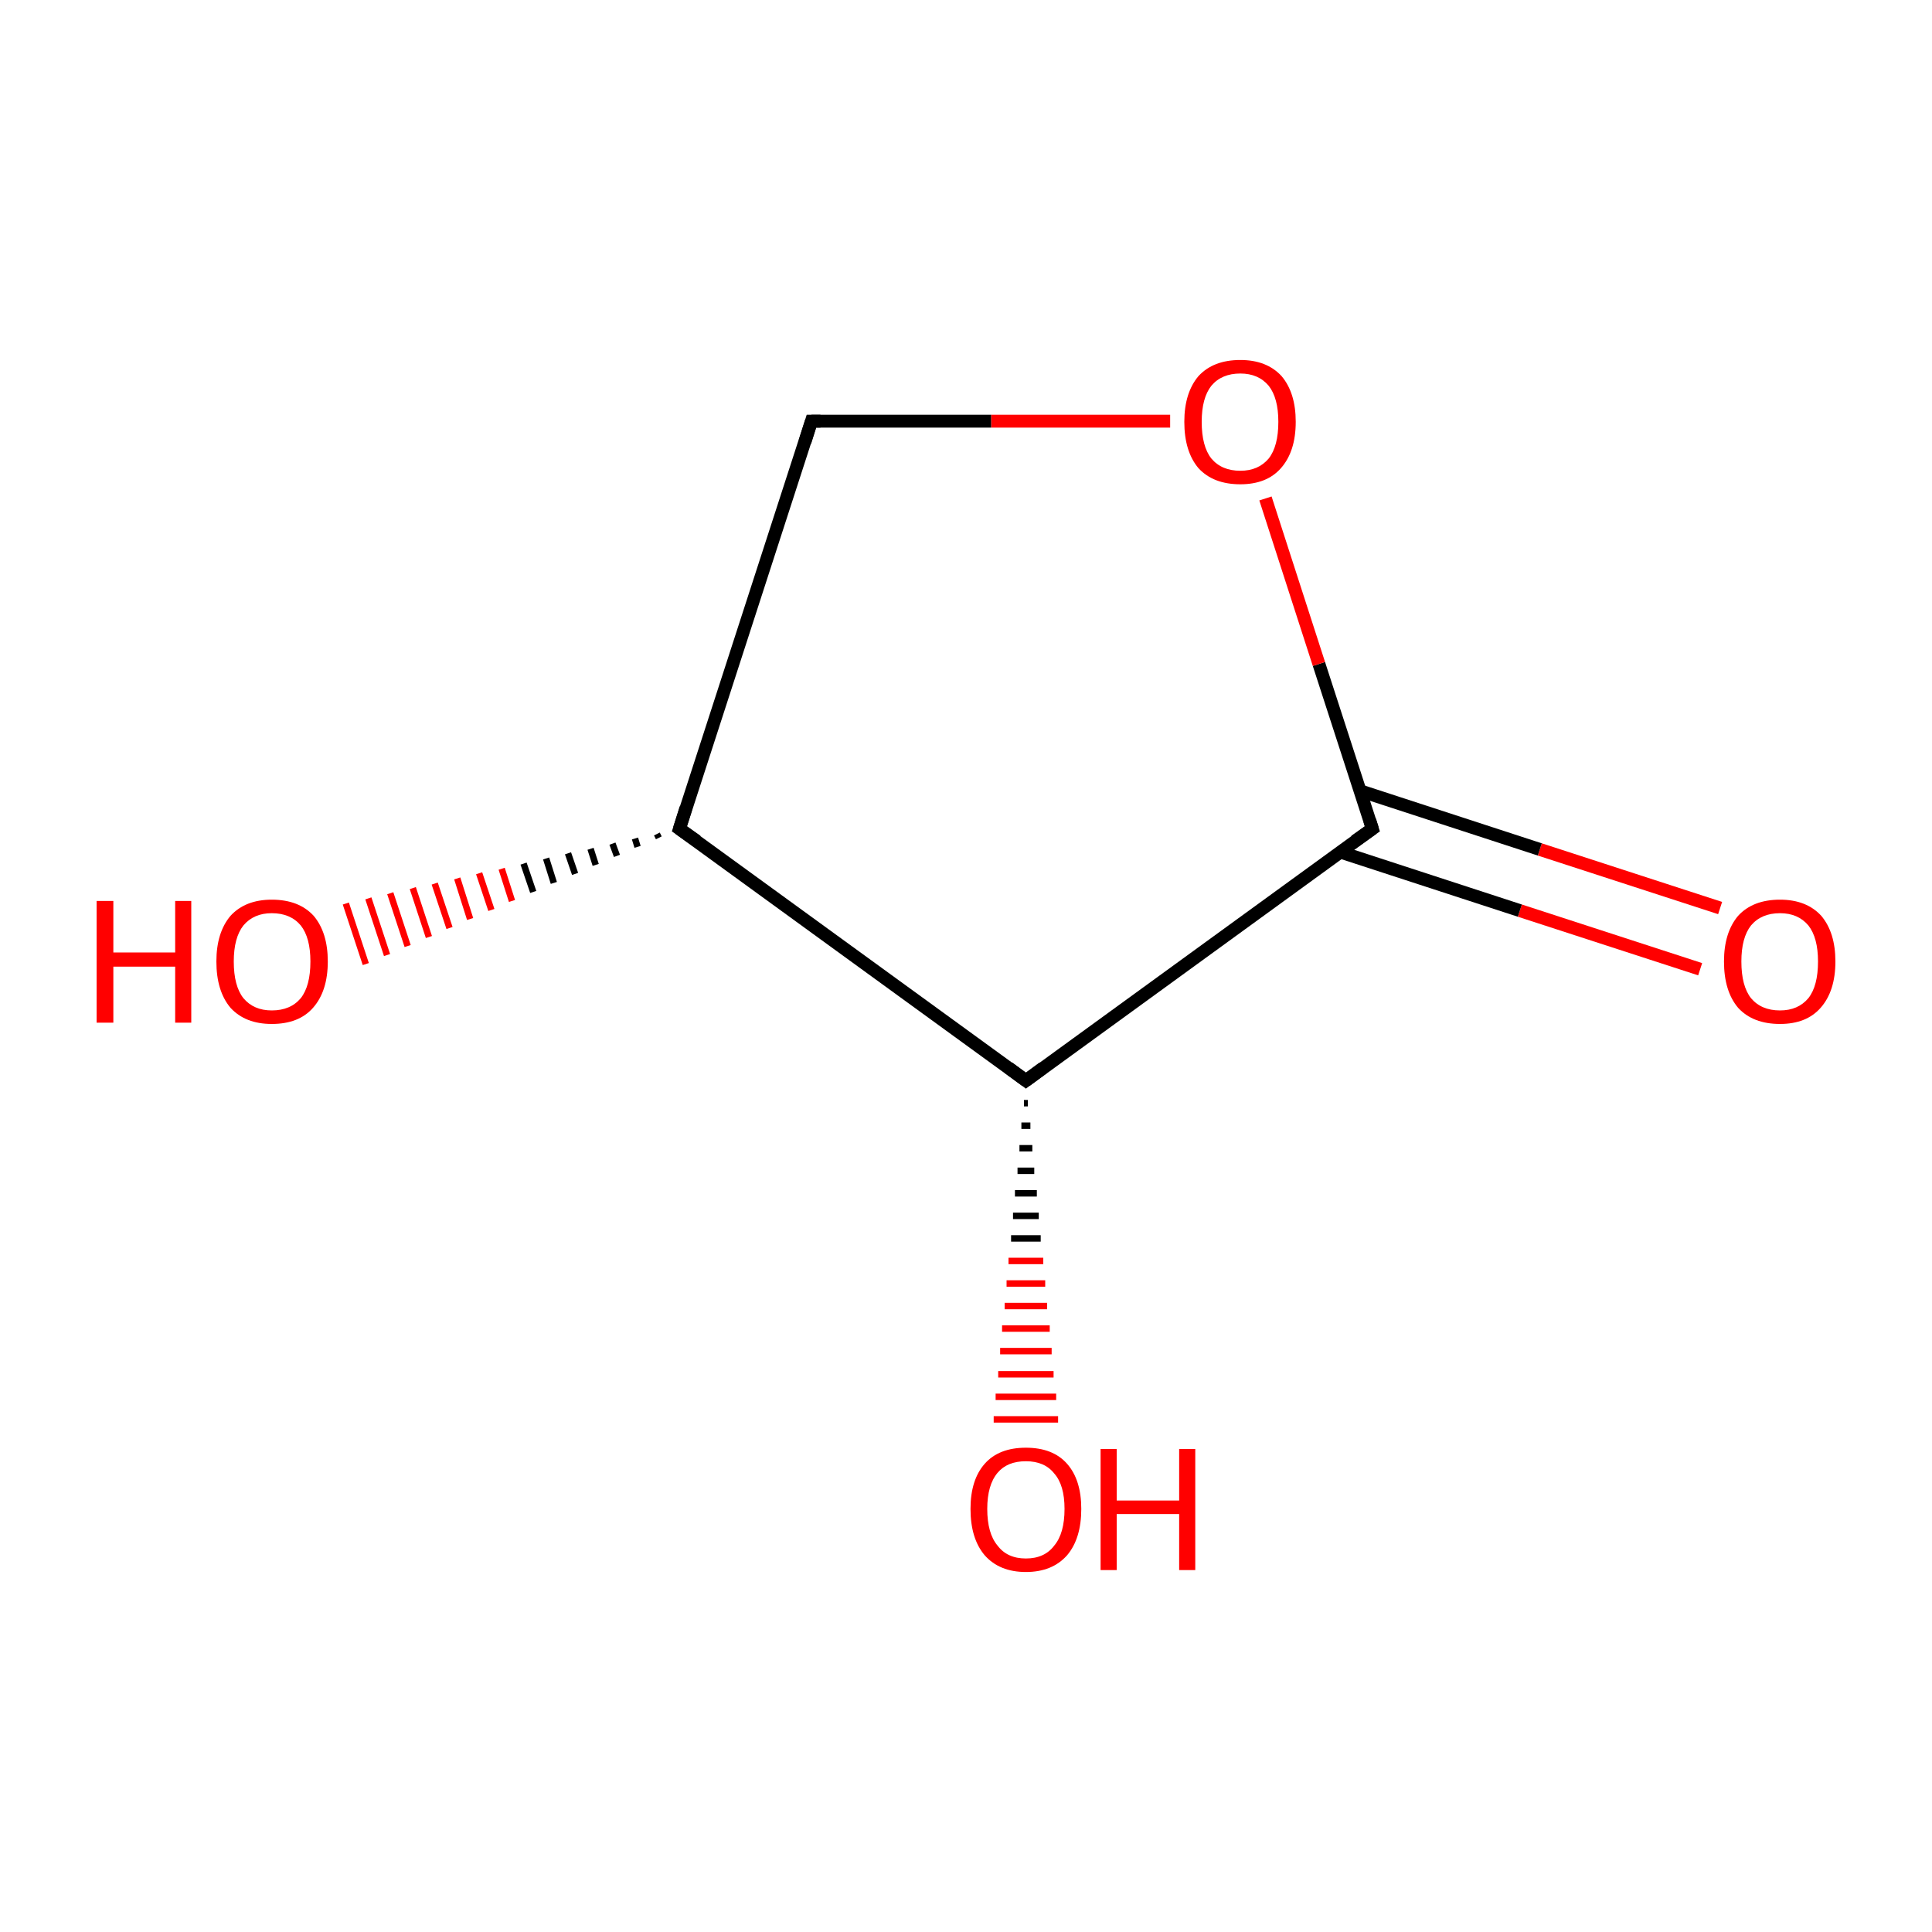 <?xml version='1.0' encoding='iso-8859-1'?>
<svg version='1.1' baseProfile='full'
              xmlns='http://www.w3.org/2000/svg'
                      xmlns:rdkit='http://www.rdkit.org/xml'
                      xmlns:xlink='http://www.w3.org/1999/xlink'
                  xml:space='preserve'
width='300px' height='300px' viewBox='0 0 300 300'>
<!-- END OF HEADER -->
<rect style='opacity:1.0;fill:#FFFFFF;stroke:none' width='300.0' height='300.0' x='0.0' y='0.0'> </rect>
<path class='bond-0 atom-0 atom-1' d='M 264.0,150.5 L 236.0,141.4' style='fill:none;fill-rule:evenodd;stroke:#FF0000;stroke-width:2.0px;stroke-linecap:butt;stroke-linejoin:miter;stroke-opacity:1' />
<path class='bond-0 atom-0 atom-1' d='M 236.0,141.4 L 208.1,132.3' style='fill:none;fill-rule:evenodd;stroke:#000000;stroke-width:2.0px;stroke-linecap:butt;stroke-linejoin:miter;stroke-opacity:1' />
<path class='bond-0 atom-0 atom-1' d='M 267.1,141.0 L 239.1,131.9' style='fill:none;fill-rule:evenodd;stroke:#FF0000;stroke-width:2.0px;stroke-linecap:butt;stroke-linejoin:miter;stroke-opacity:1' />
<path class='bond-0 atom-0 atom-1' d='M 239.1,131.9 L 211.2,122.8' style='fill:none;fill-rule:evenodd;stroke:#000000;stroke-width:2.0px;stroke-linecap:butt;stroke-linejoin:miter;stroke-opacity:1' />
<path class='bond-1 atom-1 atom-2' d='M 213.1,128.7 L 204.8,103.1' style='fill:none;fill-rule:evenodd;stroke:#000000;stroke-width:2.0px;stroke-linecap:butt;stroke-linejoin:miter;stroke-opacity:1' />
<path class='bond-1 atom-1 atom-2' d='M 204.8,103.1 L 196.5,77.4' style='fill:none;fill-rule:evenodd;stroke:#FF0000;stroke-width:2.0px;stroke-linecap:butt;stroke-linejoin:miter;stroke-opacity:1' />
<path class='bond-2 atom-2 atom-3' d='M 181.7,65.4 L 153.9,65.4' style='fill:none;fill-rule:evenodd;stroke:#FF0000;stroke-width:2.0px;stroke-linecap:butt;stroke-linejoin:miter;stroke-opacity:1' />
<path class='bond-2 atom-2 atom-3' d='M 153.9,65.4 L 126.0,65.4' style='fill:none;fill-rule:evenodd;stroke:#000000;stroke-width:2.0px;stroke-linecap:butt;stroke-linejoin:miter;stroke-opacity:1' />
<path class='bond-3 atom-3 atom-4' d='M 126.0,65.4 L 105.5,128.7' style='fill:none;fill-rule:evenodd;stroke:#000000;stroke-width:2.0px;stroke-linecap:butt;stroke-linejoin:miter;stroke-opacity:1' />
<path class='bond-4 atom-4 atom-5' d='M 102.3,130.1 L 102.0,129.5' style='fill:none;fill-rule:evenodd;stroke:#000000;stroke-width:1.0px;stroke-linecap:butt;stroke-linejoin:miter;stroke-opacity:1' />
<path class='bond-4 atom-4 atom-5' d='M 99.0,131.5 L 98.6,130.2' style='fill:none;fill-rule:evenodd;stroke:#000000;stroke-width:1.0px;stroke-linecap:butt;stroke-linejoin:miter;stroke-opacity:1' />
<path class='bond-4 atom-4 atom-5' d='M 95.8,132.9 L 95.1,131.0' style='fill:none;fill-rule:evenodd;stroke:#000000;stroke-width:1.0px;stroke-linecap:butt;stroke-linejoin:miter;stroke-opacity:1' />
<path class='bond-4 atom-4 atom-5' d='M 92.5,134.3 L 91.7,131.8' style='fill:none;fill-rule:evenodd;stroke:#000000;stroke-width:1.0px;stroke-linecap:butt;stroke-linejoin:miter;stroke-opacity:1' />
<path class='bond-4 atom-4 atom-5' d='M 89.3,135.7 L 88.2,132.5' style='fill:none;fill-rule:evenodd;stroke:#000000;stroke-width:1.0px;stroke-linecap:butt;stroke-linejoin:miter;stroke-opacity:1' />
<path class='bond-4 atom-4 atom-5' d='M 86.0,137.1 L 84.8,133.3' style='fill:none;fill-rule:evenodd;stroke:#000000;stroke-width:1.0px;stroke-linecap:butt;stroke-linejoin:miter;stroke-opacity:1' />
<path class='bond-4 atom-4 atom-5' d='M 82.8,138.5 L 81.3,134.1' style='fill:none;fill-rule:evenodd;stroke:#000000;stroke-width:1.0px;stroke-linecap:butt;stroke-linejoin:miter;stroke-opacity:1' />
<path class='bond-4 atom-4 atom-5' d='M 79.5,139.9 L 77.9,134.9' style='fill:none;fill-rule:evenodd;stroke:#FF0000;stroke-width:1.0px;stroke-linecap:butt;stroke-linejoin:miter;stroke-opacity:1' />
<path class='bond-4 atom-4 atom-5' d='M 76.3,141.3 L 74.4,135.6' style='fill:none;fill-rule:evenodd;stroke:#FF0000;stroke-width:1.0px;stroke-linecap:butt;stroke-linejoin:miter;stroke-opacity:1' />
<path class='bond-4 atom-4 atom-5' d='M 73.0,142.7 L 71.0,136.4' style='fill:none;fill-rule:evenodd;stroke:#FF0000;stroke-width:1.0px;stroke-linecap:butt;stroke-linejoin:miter;stroke-opacity:1' />
<path class='bond-4 atom-4 atom-5' d='M 69.8,144.1 L 67.5,137.2' style='fill:none;fill-rule:evenodd;stroke:#FF0000;stroke-width:1.0px;stroke-linecap:butt;stroke-linejoin:miter;stroke-opacity:1' />
<path class='bond-4 atom-4 atom-5' d='M 66.6,145.5 L 64.1,137.9' style='fill:none;fill-rule:evenodd;stroke:#FF0000;stroke-width:1.0px;stroke-linecap:butt;stroke-linejoin:miter;stroke-opacity:1' />
<path class='bond-4 atom-4 atom-5' d='M 63.3,146.9 L 60.6,138.7' style='fill:none;fill-rule:evenodd;stroke:#FF0000;stroke-width:1.0px;stroke-linecap:butt;stroke-linejoin:miter;stroke-opacity:1' />
<path class='bond-4 atom-4 atom-5' d='M 60.1,148.3 L 57.2,139.5' style='fill:none;fill-rule:evenodd;stroke:#FF0000;stroke-width:1.0px;stroke-linecap:butt;stroke-linejoin:miter;stroke-opacity:1' />
<path class='bond-4 atom-4 atom-5' d='M 56.8,149.7 L 53.7,140.3' style='fill:none;fill-rule:evenodd;stroke:#FF0000;stroke-width:1.0px;stroke-linecap:butt;stroke-linejoin:miter;stroke-opacity:1' />
<path class='bond-5 atom-4 atom-6' d='M 105.5,128.7 L 159.3,167.8' style='fill:none;fill-rule:evenodd;stroke:#000000;stroke-width:2.0px;stroke-linecap:butt;stroke-linejoin:miter;stroke-opacity:1' />
<path class='bond-6 atom-6 atom-7' d='M 159.6,171.3 L 159.0,171.3' style='fill:none;fill-rule:evenodd;stroke:#000000;stroke-width:1.0px;stroke-linecap:butt;stroke-linejoin:miter;stroke-opacity:1' />
<path class='bond-6 atom-6 atom-7' d='M 160.0,174.8 L 158.6,174.8' style='fill:none;fill-rule:evenodd;stroke:#000000;stroke-width:1.0px;stroke-linecap:butt;stroke-linejoin:miter;stroke-opacity:1' />
<path class='bond-6 atom-6 atom-7' d='M 160.3,178.3 L 158.3,178.3' style='fill:none;fill-rule:evenodd;stroke:#000000;stroke-width:1.0px;stroke-linecap:butt;stroke-linejoin:miter;stroke-opacity:1' />
<path class='bond-6 atom-6 atom-7' d='M 160.6,181.8 L 158.0,181.8' style='fill:none;fill-rule:evenodd;stroke:#000000;stroke-width:1.0px;stroke-linecap:butt;stroke-linejoin:miter;stroke-opacity:1' />
<path class='bond-6 atom-6 atom-7' d='M 161.0,185.3 L 157.6,185.3' style='fill:none;fill-rule:evenodd;stroke:#000000;stroke-width:1.0px;stroke-linecap:butt;stroke-linejoin:miter;stroke-opacity:1' />
<path class='bond-6 atom-6 atom-7' d='M 161.3,188.8 L 157.3,188.8' style='fill:none;fill-rule:evenodd;stroke:#000000;stroke-width:1.0px;stroke-linecap:butt;stroke-linejoin:miter;stroke-opacity:1' />
<path class='bond-6 atom-6 atom-7' d='M 161.6,192.3 L 157.0,192.3' style='fill:none;fill-rule:evenodd;stroke:#000000;stroke-width:1.0px;stroke-linecap:butt;stroke-linejoin:miter;stroke-opacity:1' />
<path class='bond-6 atom-6 atom-7' d='M 162.0,195.8 L 156.6,195.8' style='fill:none;fill-rule:evenodd;stroke:#FF0000;stroke-width:1.0px;stroke-linecap:butt;stroke-linejoin:miter;stroke-opacity:1' />
<path class='bond-6 atom-6 atom-7' d='M 162.3,199.3 L 156.3,199.3' style='fill:none;fill-rule:evenodd;stroke:#FF0000;stroke-width:1.0px;stroke-linecap:butt;stroke-linejoin:miter;stroke-opacity:1' />
<path class='bond-6 atom-6 atom-7' d='M 162.6,202.8 L 156.0,202.8' style='fill:none;fill-rule:evenodd;stroke:#FF0000;stroke-width:1.0px;stroke-linecap:butt;stroke-linejoin:miter;stroke-opacity:1' />
<path class='bond-6 atom-6 atom-7' d='M 163.0,206.3 L 155.6,206.3' style='fill:none;fill-rule:evenodd;stroke:#FF0000;stroke-width:1.0px;stroke-linecap:butt;stroke-linejoin:miter;stroke-opacity:1' />
<path class='bond-6 atom-6 atom-7' d='M 163.3,209.8 L 155.3,209.8' style='fill:none;fill-rule:evenodd;stroke:#FF0000;stroke-width:1.0px;stroke-linecap:butt;stroke-linejoin:miter;stroke-opacity:1' />
<path class='bond-6 atom-6 atom-7' d='M 163.6,213.4 L 155.0,213.4' style='fill:none;fill-rule:evenodd;stroke:#FF0000;stroke-width:1.0px;stroke-linecap:butt;stroke-linejoin:miter;stroke-opacity:1' />
<path class='bond-6 atom-6 atom-7' d='M 164.0,216.9 L 154.6,216.9' style='fill:none;fill-rule:evenodd;stroke:#FF0000;stroke-width:1.0px;stroke-linecap:butt;stroke-linejoin:miter;stroke-opacity:1' />
<path class='bond-6 atom-6 atom-7' d='M 164.3,220.4 L 154.3,220.4' style='fill:none;fill-rule:evenodd;stroke:#FF0000;stroke-width:1.0px;stroke-linecap:butt;stroke-linejoin:miter;stroke-opacity:1' />
<path class='bond-7 atom-6 atom-1' d='M 159.3,167.8 L 213.1,128.7' style='fill:none;fill-rule:evenodd;stroke:#000000;stroke-width:2.0px;stroke-linecap:butt;stroke-linejoin:miter;stroke-opacity:1' />
<path d='M 212.7,127.4 L 213.1,128.7 L 210.4,130.6' style='fill:none;stroke:#000000;stroke-width:2.0px;stroke-linecap:butt;stroke-linejoin:miter;stroke-miterlimit:10;stroke-opacity:1;' />
<path d='M 127.4,65.4 L 126.0,65.4 L 125.0,68.6' style='fill:none;stroke:#000000;stroke-width:2.0px;stroke-linecap:butt;stroke-linejoin:miter;stroke-miterlimit:10;stroke-opacity:1;' />
<path d='M 106.5,125.5 L 105.5,128.7 L 108.2,130.6' style='fill:none;stroke:#000000;stroke-width:2.0px;stroke-linecap:butt;stroke-linejoin:miter;stroke-miterlimit:10;stroke-opacity:1;' />
<path d='M 156.6,165.8 L 159.3,167.8 L 162.0,165.8' style='fill:none;stroke:#000000;stroke-width:2.0px;stroke-linecap:butt;stroke-linejoin:miter;stroke-miterlimit:10;stroke-opacity:1;' />
<path class='atom-0' d='M 267.7 149.3
Q 267.7 144.8, 269.9 142.2
Q 272.2 139.7, 276.4 139.7
Q 280.5 139.7, 282.8 142.2
Q 285.0 144.8, 285.0 149.3
Q 285.0 153.9, 282.7 156.5
Q 280.5 159.0, 276.4 159.0
Q 272.2 159.0, 269.9 156.5
Q 267.7 153.9, 267.7 149.3
M 276.4 156.9
Q 279.2 156.9, 280.8 155.0
Q 282.3 153.1, 282.3 149.3
Q 282.3 145.6, 280.8 143.7
Q 279.2 141.8, 276.4 141.8
Q 273.5 141.8, 271.9 143.7
Q 270.4 145.6, 270.4 149.3
Q 270.4 153.1, 271.9 155.0
Q 273.5 156.9, 276.4 156.9
' fill='#FF0000'/>
<path class='atom-2' d='M 183.9 65.5
Q 183.9 61.0, 186.1 58.4
Q 188.4 55.9, 192.6 55.9
Q 196.7 55.9, 199.0 58.4
Q 201.2 61.0, 201.2 65.5
Q 201.2 70.1, 198.9 72.7
Q 196.7 75.2, 192.6 75.2
Q 188.4 75.2, 186.1 72.7
Q 183.9 70.1, 183.9 65.5
M 192.6 73.1
Q 195.4 73.1, 197.0 71.2
Q 198.5 69.3, 198.5 65.5
Q 198.5 61.8, 197.0 59.9
Q 195.4 58.0, 192.6 58.0
Q 189.7 58.0, 188.1 59.9
Q 186.6 61.8, 186.6 65.5
Q 186.6 69.3, 188.1 71.2
Q 189.7 73.1, 192.6 73.1
' fill='#FF0000'/>
<path class='atom-5' d='M 15.0 139.9
L 17.6 139.9
L 17.6 147.9
L 27.2 147.9
L 27.2 139.9
L 29.7 139.9
L 29.7 158.8
L 27.2 158.8
L 27.2 150.1
L 17.6 150.1
L 17.6 158.8
L 15.0 158.8
L 15.0 139.9
' fill='#FF0000'/>
<path class='atom-5' d='M 33.6 149.3
Q 33.6 144.8, 35.8 142.2
Q 38.1 139.7, 42.2 139.7
Q 46.4 139.7, 48.7 142.2
Q 50.9 144.8, 50.9 149.3
Q 50.9 153.9, 48.6 156.5
Q 46.4 159.0, 42.2 159.0
Q 38.1 159.0, 35.8 156.5
Q 33.6 153.9, 33.6 149.3
M 42.2 156.9
Q 45.1 156.9, 46.7 155.0
Q 48.2 153.1, 48.2 149.3
Q 48.2 145.6, 46.7 143.7
Q 45.1 141.8, 42.2 141.8
Q 39.4 141.8, 37.8 143.7
Q 36.3 145.6, 36.3 149.3
Q 36.3 153.1, 37.8 155.0
Q 39.4 156.9, 42.2 156.9
' fill='#FF0000'/>
<path class='atom-7' d='M 150.7 234.3
Q 150.7 229.8, 152.9 227.3
Q 155.1 224.8, 159.3 224.8
Q 163.5 224.8, 165.7 227.3
Q 167.9 229.8, 167.9 234.3
Q 167.9 238.9, 165.7 241.5
Q 163.4 244.1, 159.3 244.1
Q 155.2 244.1, 152.9 241.5
Q 150.7 238.9, 150.7 234.3
M 159.3 242.0
Q 162.2 242.0, 163.7 240.0
Q 165.3 238.1, 165.3 234.3
Q 165.3 230.6, 163.7 228.8
Q 162.2 226.9, 159.3 226.9
Q 156.4 226.9, 154.9 228.7
Q 153.3 230.6, 153.3 234.3
Q 153.3 238.1, 154.9 240.0
Q 156.4 242.0, 159.3 242.0
' fill='#FF0000'/>
<path class='atom-7' d='M 170.9 225.0
L 173.4 225.0
L 173.4 233.0
L 183.1 233.0
L 183.1 225.0
L 185.6 225.0
L 185.6 243.8
L 183.1 243.8
L 183.1 235.1
L 173.4 235.1
L 173.4 243.8
L 170.9 243.8
L 170.9 225.0
' fill='#FF0000'/>
</svg>

